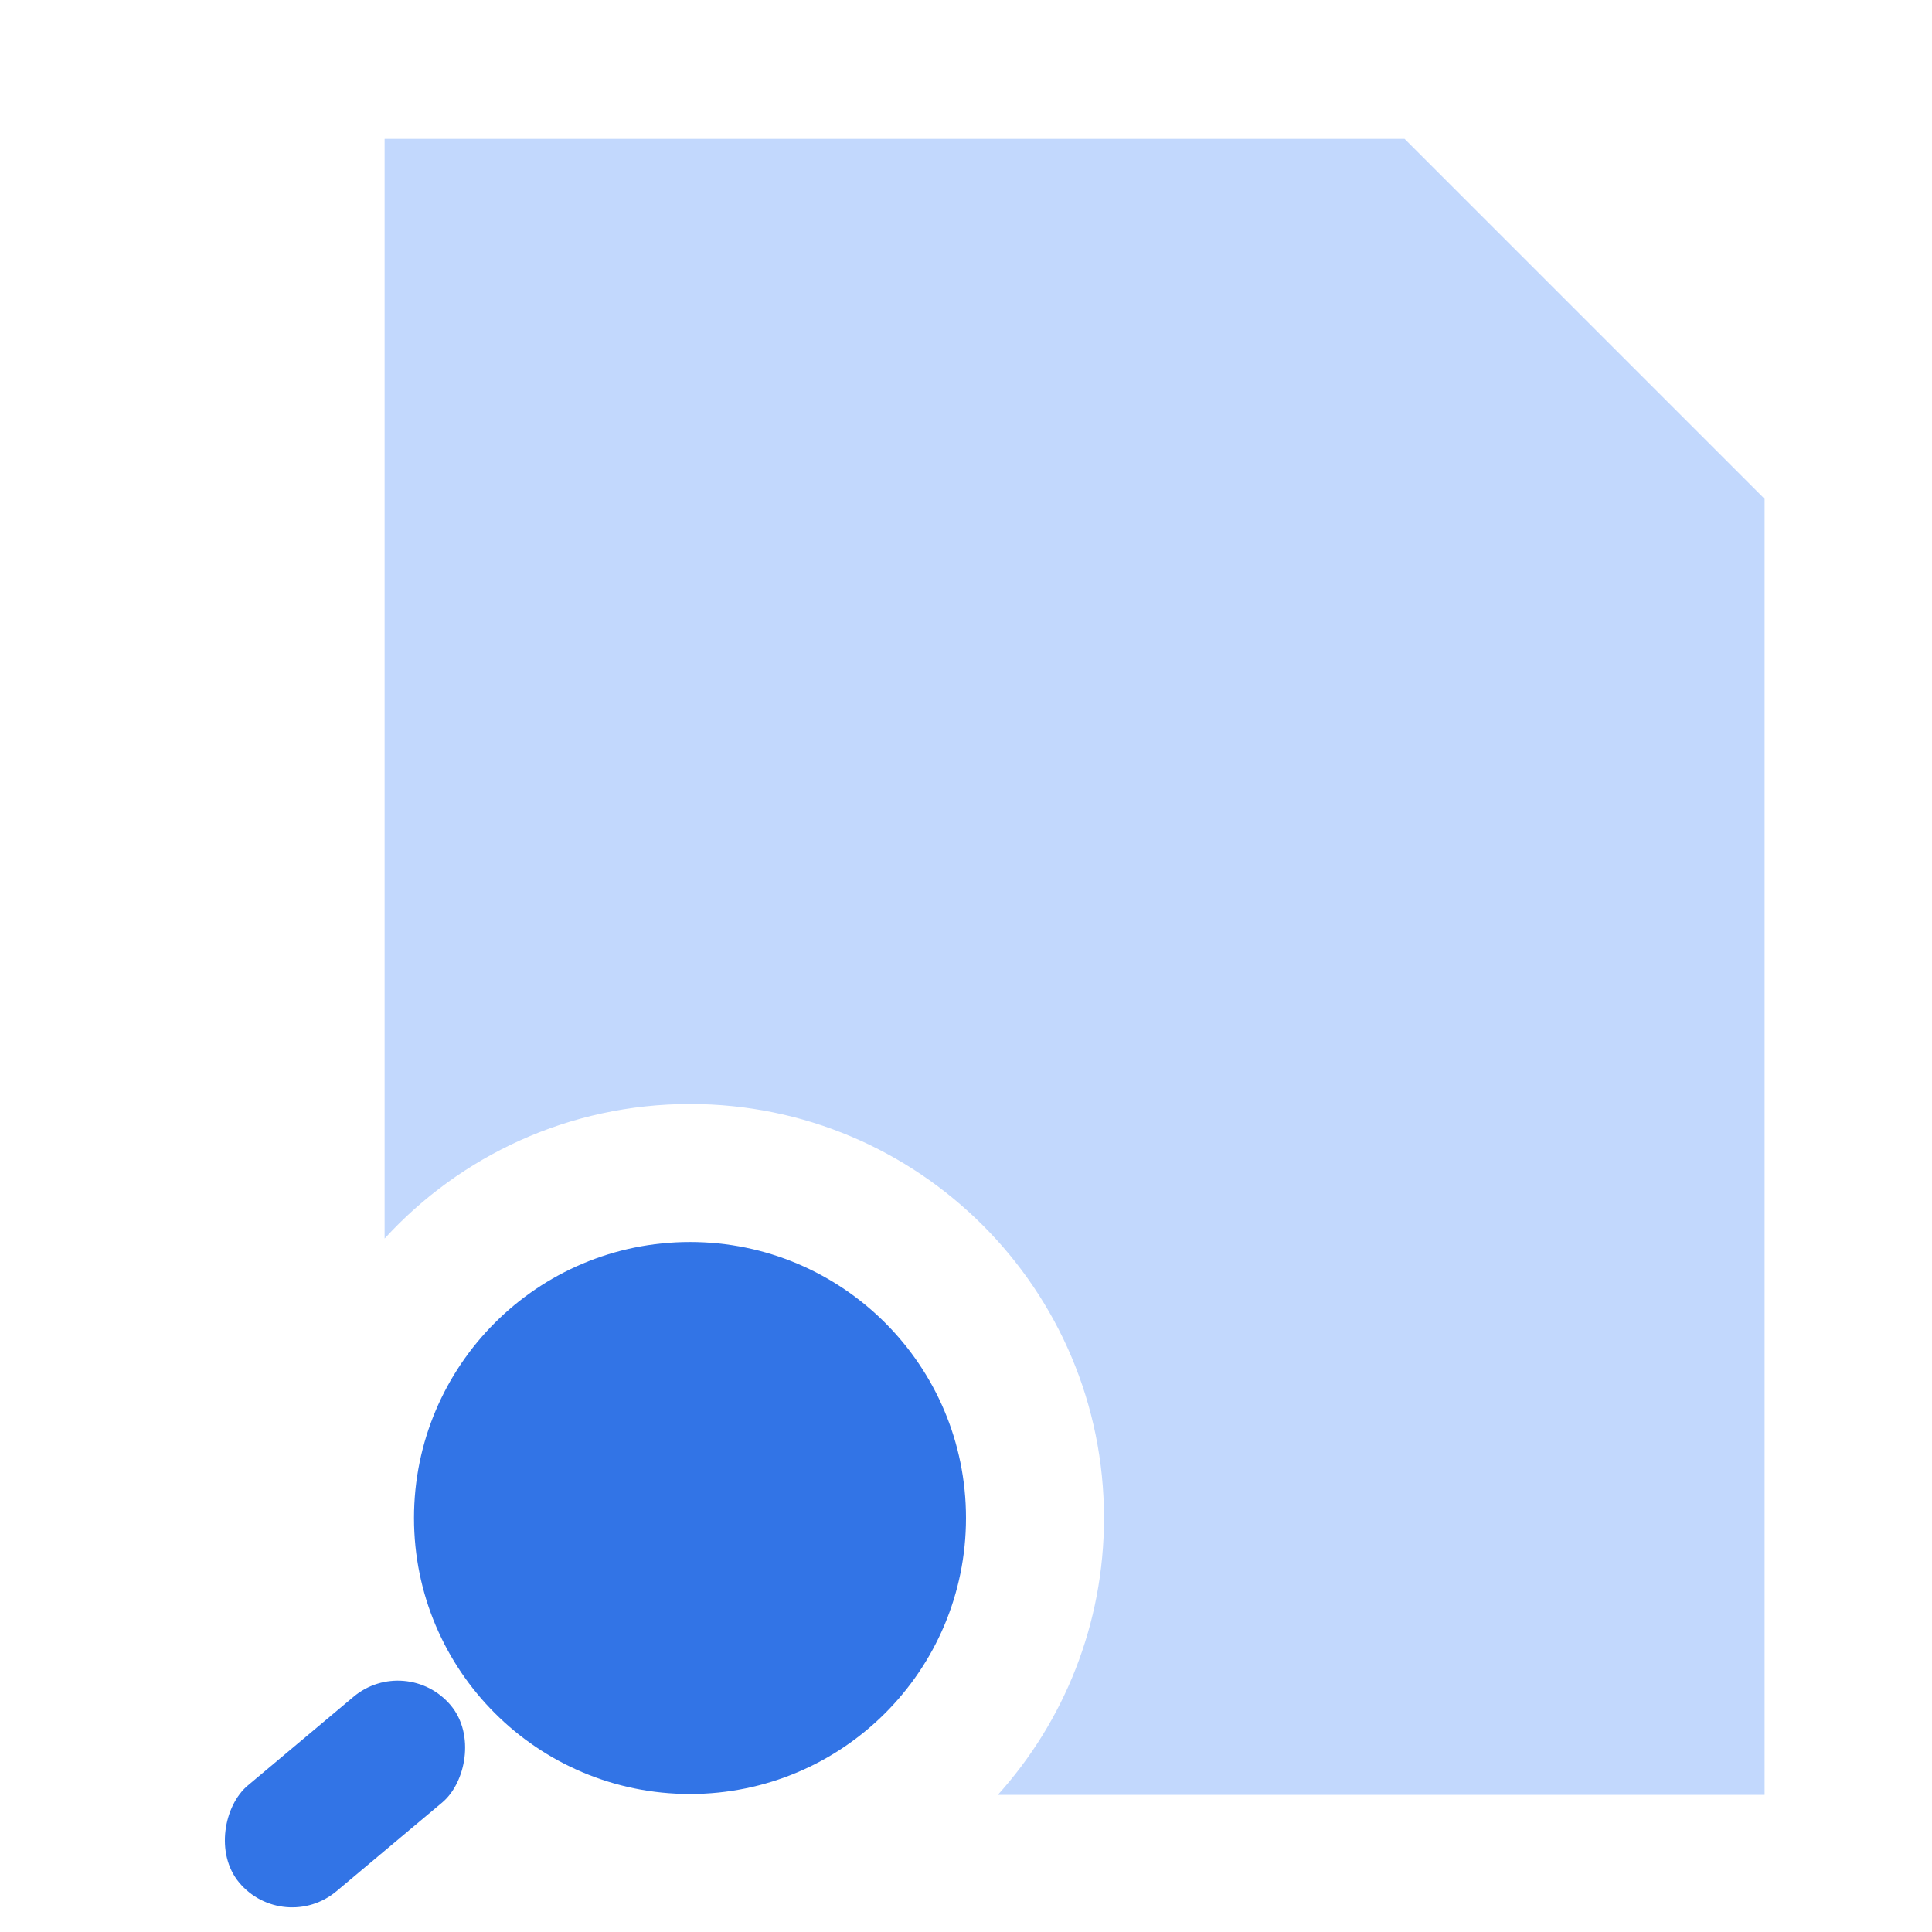 <?xml version="1.0" encoding="UTF-8"?>
<svg width="14px" height="14px" viewBox="0 0 14 14" version="1.1" xmlns="http://www.w3.org/2000/svg" xmlns:xlink="http://www.w3.org/1999/xlink">
    <!-- Generator: Sketch 56.2 (81672) - https://sketch.com -->
    <title>icon_check</title>
    <desc>Created with Sketch.</desc>
    <g id="组件" stroke="none" stroke-width="1" fill="none" fill-rule="evenodd">
        <g id="sloth/操作栏/12px" transform="translate(-288, -11)">
            <g id="sloth/操作栏/1">
                <g transform="translate(16, 9)">
                    <g id="语法检查" transform="translate(272, 0)">
                        <g id="file-plus" transform="translate(0, 2)">
                            <path d="M2.787,8.975 L2.787,1.006 L10.178,1.006 L12.787,3.615 L12.787,13.006 L7.231,13.006 C7.709,12.475 8,11.771 8,11 C8,9.343 6.657,8 5,8 C4.124,8 3.335,8.376 2.787,8.975 Z" id="形状结合" fill="#C2D8FD" fill-rule="nonzero"></path>
                            <circle id="椭圆形备份" fill="#3274E6" cx="5" cy="11" r="2"></circle>
                            <rect id="矩形" fill="#3274E6" transform="translate(2.5, 13) rotate(50) translate(-2.5, -13) " x="2" y="12" width="1" height="2" rx="0.5"></rect>
                        </g>
                    </g>
                </g>
            </g>
        </g>
    </g>
</svg>